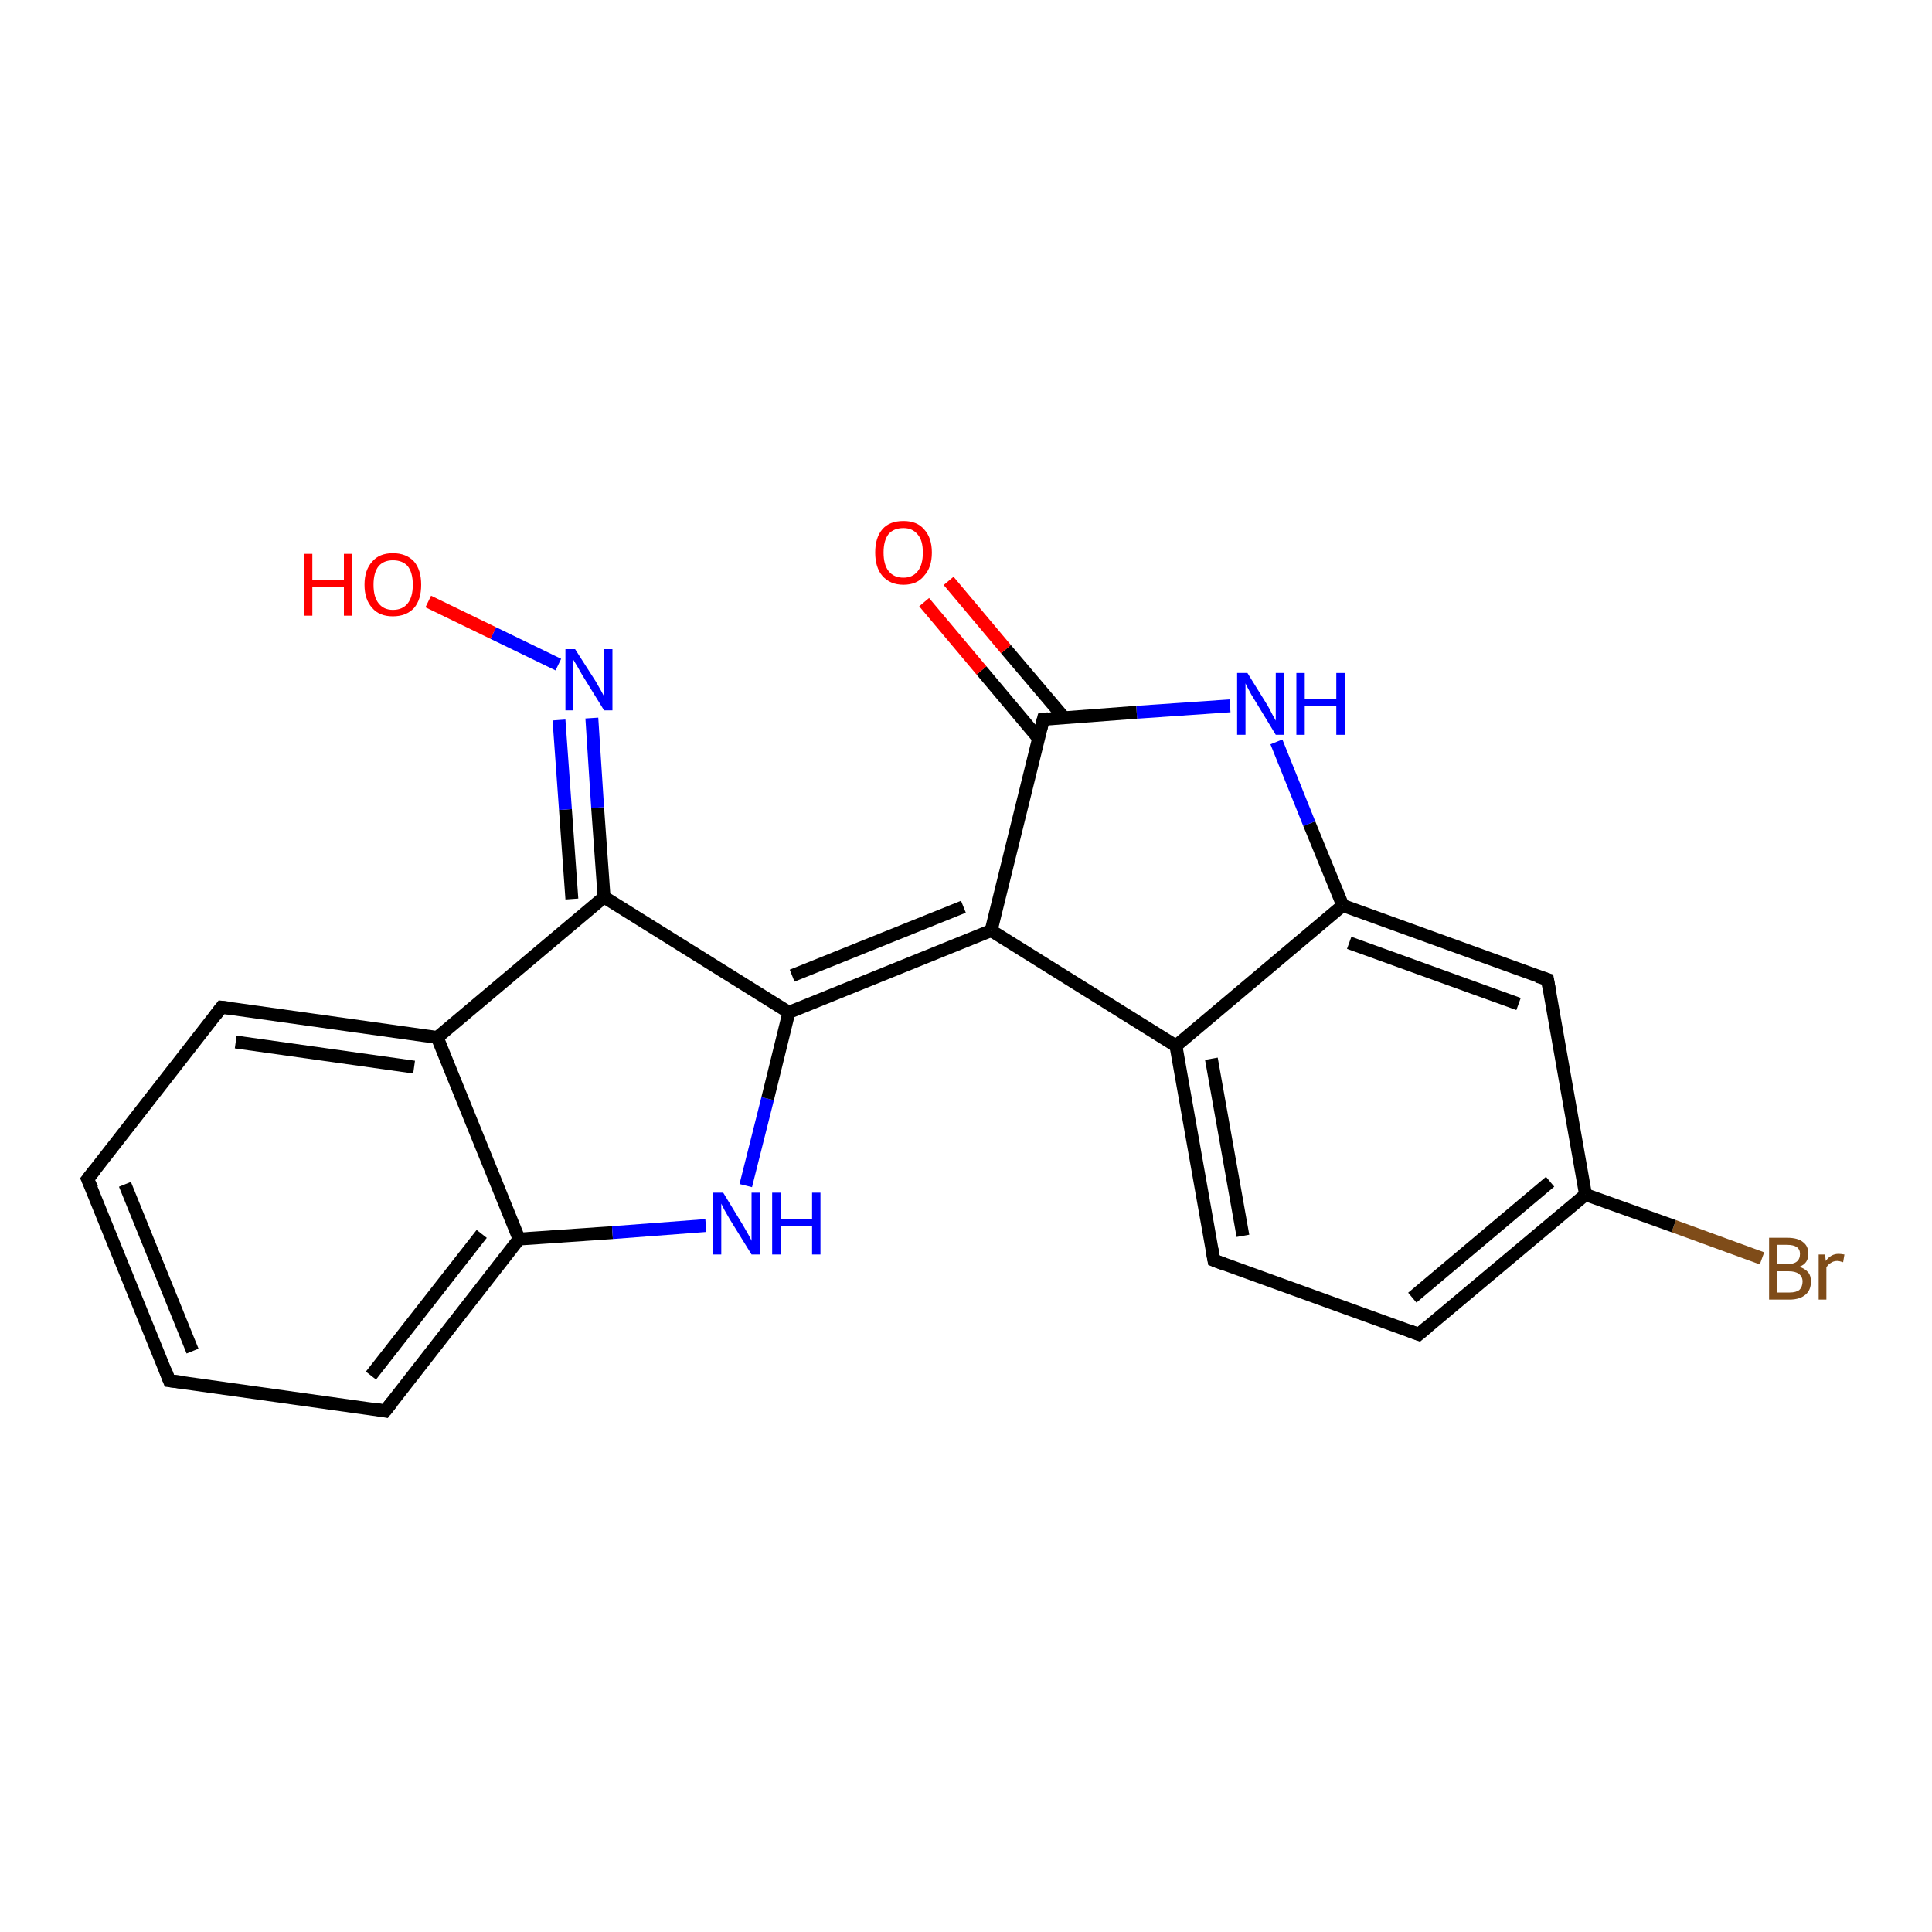 <?xml version='1.0' encoding='iso-8859-1'?>
<svg version='1.1' baseProfile='full'
              xmlns='http://www.w3.org/2000/svg'
                      xmlns:rdkit='http://www.rdkit.org/xml'
                      xmlns:xlink='http://www.w3.org/1999/xlink'
                  xml:space='preserve'
width='300px' height='300px' viewBox='0 0 300 300'>
<!-- END OF HEADER -->
<rect style='opacity:1.0;fill:#FFFFFF;stroke:none' width='300.0' height='300.0' x='0.0' y='0.0'> </rect>
<path class='bond-0 atom-0 atom-1' d='M 273.6,195.4 L 259.9,190.4' style='fill:none;fill-rule:evenodd;stroke:#7F4C19;stroke-width:2.0px;stroke-linecap:butt;stroke-linejoin:miter;stroke-opacity:1' />
<path class='bond-0 atom-0 atom-1' d='M 259.9,190.4 L 246.2,185.5' style='fill:none;fill-rule:evenodd;stroke:#000000;stroke-width:2.0px;stroke-linecap:butt;stroke-linejoin:miter;stroke-opacity:1' />
<path class='bond-1 atom-1 atom-2' d='M 246.2,185.5 L 220.3,207.2' style='fill:none;fill-rule:evenodd;stroke:#000000;stroke-width:2.0px;stroke-linecap:butt;stroke-linejoin:miter;stroke-opacity:1' />
<path class='bond-1 atom-1 atom-2' d='M 240.7,183.5 L 219.3,201.5' style='fill:none;fill-rule:evenodd;stroke:#000000;stroke-width:2.0px;stroke-linecap:butt;stroke-linejoin:miter;stroke-opacity:1' />
<path class='bond-2 atom-2 atom-3' d='M 220.3,207.2 L 188.5,195.7' style='fill:none;fill-rule:evenodd;stroke:#000000;stroke-width:2.0px;stroke-linecap:butt;stroke-linejoin:miter;stroke-opacity:1' />
<path class='bond-3 atom-3 atom-4' d='M 188.5,195.7 L 182.6,162.4' style='fill:none;fill-rule:evenodd;stroke:#000000;stroke-width:2.0px;stroke-linecap:butt;stroke-linejoin:miter;stroke-opacity:1' />
<path class='bond-3 atom-3 atom-4' d='M 193.0,191.9 L 188.1,164.4' style='fill:none;fill-rule:evenodd;stroke:#000000;stroke-width:2.0px;stroke-linecap:butt;stroke-linejoin:miter;stroke-opacity:1' />
<path class='bond-4 atom-4 atom-5' d='M 182.6,162.4 L 208.5,140.6' style='fill:none;fill-rule:evenodd;stroke:#000000;stroke-width:2.0px;stroke-linecap:butt;stroke-linejoin:miter;stroke-opacity:1' />
<path class='bond-5 atom-5 atom-6' d='M 208.5,140.6 L 240.3,152.1' style='fill:none;fill-rule:evenodd;stroke:#000000;stroke-width:2.0px;stroke-linecap:butt;stroke-linejoin:miter;stroke-opacity:1' />
<path class='bond-5 atom-5 atom-6' d='M 209.5,146.4 L 235.8,155.9' style='fill:none;fill-rule:evenodd;stroke:#000000;stroke-width:2.0px;stroke-linecap:butt;stroke-linejoin:miter;stroke-opacity:1' />
<path class='bond-6 atom-5 atom-7' d='M 208.5,140.6 L 203.3,127.9' style='fill:none;fill-rule:evenodd;stroke:#000000;stroke-width:2.0px;stroke-linecap:butt;stroke-linejoin:miter;stroke-opacity:1' />
<path class='bond-6 atom-5 atom-7' d='M 203.3,127.9 L 198.2,115.2' style='fill:none;fill-rule:evenodd;stroke:#0000FF;stroke-width:2.0px;stroke-linecap:butt;stroke-linejoin:miter;stroke-opacity:1' />
<path class='bond-7 atom-7 atom-8' d='M 191.0,109.6 L 176.5,110.6' style='fill:none;fill-rule:evenodd;stroke:#0000FF;stroke-width:2.0px;stroke-linecap:butt;stroke-linejoin:miter;stroke-opacity:1' />
<path class='bond-7 atom-7 atom-8' d='M 176.5,110.6 L 162.0,111.7' style='fill:none;fill-rule:evenodd;stroke:#000000;stroke-width:2.0px;stroke-linecap:butt;stroke-linejoin:miter;stroke-opacity:1' />
<path class='bond-8 atom-8 atom-9' d='M 165.2,111.4 L 156.2,100.8' style='fill:none;fill-rule:evenodd;stroke:#000000;stroke-width:2.0px;stroke-linecap:butt;stroke-linejoin:miter;stroke-opacity:1' />
<path class='bond-8 atom-8 atom-9' d='M 156.2,100.8 L 147.3,90.2' style='fill:none;fill-rule:evenodd;stroke:#FF0000;stroke-width:2.0px;stroke-linecap:butt;stroke-linejoin:miter;stroke-opacity:1' />
<path class='bond-8 atom-8 atom-9' d='M 161.3,114.7 L 152.4,104.1' style='fill:none;fill-rule:evenodd;stroke:#000000;stroke-width:2.0px;stroke-linecap:butt;stroke-linejoin:miter;stroke-opacity:1' />
<path class='bond-8 atom-8 atom-9' d='M 152.4,104.1 L 143.5,93.5' style='fill:none;fill-rule:evenodd;stroke:#FF0000;stroke-width:2.0px;stroke-linecap:butt;stroke-linejoin:miter;stroke-opacity:1' />
<path class='bond-9 atom-8 atom-10' d='M 162.0,111.7 L 153.9,144.5' style='fill:none;fill-rule:evenodd;stroke:#000000;stroke-width:2.0px;stroke-linecap:butt;stroke-linejoin:miter;stroke-opacity:1' />
<path class='bond-10 atom-10 atom-11' d='M 153.9,144.5 L 122.5,157.2' style='fill:none;fill-rule:evenodd;stroke:#000000;stroke-width:2.0px;stroke-linecap:butt;stroke-linejoin:miter;stroke-opacity:1' />
<path class='bond-10 atom-10 atom-11' d='M 149.6,140.8 L 123.0,151.5' style='fill:none;fill-rule:evenodd;stroke:#000000;stroke-width:2.0px;stroke-linecap:butt;stroke-linejoin:miter;stroke-opacity:1' />
<path class='bond-11 atom-11 atom-12' d='M 122.5,157.2 L 93.8,139.3' style='fill:none;fill-rule:evenodd;stroke:#000000;stroke-width:2.0px;stroke-linecap:butt;stroke-linejoin:miter;stroke-opacity:1' />
<path class='bond-12 atom-12 atom-13' d='M 93.8,139.3 L 92.8,125.4' style='fill:none;fill-rule:evenodd;stroke:#000000;stroke-width:2.0px;stroke-linecap:butt;stroke-linejoin:miter;stroke-opacity:1' />
<path class='bond-12 atom-12 atom-13' d='M 92.8,125.4 L 91.9,111.5' style='fill:none;fill-rule:evenodd;stroke:#0000FF;stroke-width:2.0px;stroke-linecap:butt;stroke-linejoin:miter;stroke-opacity:1' />
<path class='bond-12 atom-12 atom-13' d='M 88.8,139.6 L 87.8,125.7' style='fill:none;fill-rule:evenodd;stroke:#000000;stroke-width:2.0px;stroke-linecap:butt;stroke-linejoin:miter;stroke-opacity:1' />
<path class='bond-12 atom-12 atom-13' d='M 87.8,125.7 L 86.8,111.8' style='fill:none;fill-rule:evenodd;stroke:#0000FF;stroke-width:2.0px;stroke-linecap:butt;stroke-linejoin:miter;stroke-opacity:1' />
<path class='bond-13 atom-13 atom-14' d='M 86.7,103.2 L 76.6,98.3' style='fill:none;fill-rule:evenodd;stroke:#0000FF;stroke-width:2.0px;stroke-linecap:butt;stroke-linejoin:miter;stroke-opacity:1' />
<path class='bond-13 atom-13 atom-14' d='M 76.6,98.3 L 66.5,93.4' style='fill:none;fill-rule:evenodd;stroke:#FF0000;stroke-width:2.0px;stroke-linecap:butt;stroke-linejoin:miter;stroke-opacity:1' />
<path class='bond-14 atom-12 atom-15' d='M 93.8,139.3 L 67.9,161.1' style='fill:none;fill-rule:evenodd;stroke:#000000;stroke-width:2.0px;stroke-linecap:butt;stroke-linejoin:miter;stroke-opacity:1' />
<path class='bond-15 atom-15 atom-16' d='M 67.9,161.1 L 34.4,156.4' style='fill:none;fill-rule:evenodd;stroke:#000000;stroke-width:2.0px;stroke-linecap:butt;stroke-linejoin:miter;stroke-opacity:1' />
<path class='bond-15 atom-15 atom-16' d='M 64.3,165.7 L 36.6,161.8' style='fill:none;fill-rule:evenodd;stroke:#000000;stroke-width:2.0px;stroke-linecap:butt;stroke-linejoin:miter;stroke-opacity:1' />
<path class='bond-16 atom-16 atom-17' d='M 34.4,156.4 L 13.6,183.1' style='fill:none;fill-rule:evenodd;stroke:#000000;stroke-width:2.0px;stroke-linecap:butt;stroke-linejoin:miter;stroke-opacity:1' />
<path class='bond-17 atom-17 atom-18' d='M 13.6,183.1 L 26.3,214.4' style='fill:none;fill-rule:evenodd;stroke:#000000;stroke-width:2.0px;stroke-linecap:butt;stroke-linejoin:miter;stroke-opacity:1' />
<path class='bond-17 atom-17 atom-18' d='M 19.4,183.9 L 29.9,209.8' style='fill:none;fill-rule:evenodd;stroke:#000000;stroke-width:2.0px;stroke-linecap:butt;stroke-linejoin:miter;stroke-opacity:1' />
<path class='bond-18 atom-18 atom-19' d='M 26.3,214.4 L 59.8,219.1' style='fill:none;fill-rule:evenodd;stroke:#000000;stroke-width:2.0px;stroke-linecap:butt;stroke-linejoin:miter;stroke-opacity:1' />
<path class='bond-19 atom-19 atom-20' d='M 59.8,219.1 L 80.6,192.4' style='fill:none;fill-rule:evenodd;stroke:#000000;stroke-width:2.0px;stroke-linecap:butt;stroke-linejoin:miter;stroke-opacity:1' />
<path class='bond-19 atom-19 atom-20' d='M 57.6,213.6 L 74.8,191.6' style='fill:none;fill-rule:evenodd;stroke:#000000;stroke-width:2.0px;stroke-linecap:butt;stroke-linejoin:miter;stroke-opacity:1' />
<path class='bond-20 atom-20 atom-21' d='M 80.6,192.4 L 95.1,191.4' style='fill:none;fill-rule:evenodd;stroke:#000000;stroke-width:2.0px;stroke-linecap:butt;stroke-linejoin:miter;stroke-opacity:1' />
<path class='bond-20 atom-20 atom-21' d='M 95.1,191.4 L 109.6,190.3' style='fill:none;fill-rule:evenodd;stroke:#0000FF;stroke-width:2.0px;stroke-linecap:butt;stroke-linejoin:miter;stroke-opacity:1' />
<path class='bond-21 atom-6 atom-1' d='M 240.3,152.1 L 246.2,185.5' style='fill:none;fill-rule:evenodd;stroke:#000000;stroke-width:2.0px;stroke-linecap:butt;stroke-linejoin:miter;stroke-opacity:1' />
<path class='bond-22 atom-10 atom-4' d='M 153.9,144.5 L 182.6,162.4' style='fill:none;fill-rule:evenodd;stroke:#000000;stroke-width:2.0px;stroke-linecap:butt;stroke-linejoin:miter;stroke-opacity:1' />
<path class='bond-23 atom-20 atom-15' d='M 80.6,192.4 L 67.9,161.1' style='fill:none;fill-rule:evenodd;stroke:#000000;stroke-width:2.0px;stroke-linecap:butt;stroke-linejoin:miter;stroke-opacity:1' />
<path class='bond-24 atom-21 atom-11' d='M 115.8,184.1 L 119.2,170.6' style='fill:none;fill-rule:evenodd;stroke:#0000FF;stroke-width:2.0px;stroke-linecap:butt;stroke-linejoin:miter;stroke-opacity:1' />
<path class='bond-24 atom-21 atom-11' d='M 119.2,170.6 L 122.5,157.2' style='fill:none;fill-rule:evenodd;stroke:#000000;stroke-width:2.0px;stroke-linecap:butt;stroke-linejoin:miter;stroke-opacity:1' />
<path d='M 221.6,206.1 L 220.3,207.2 L 218.7,206.6' style='fill:none;stroke:#000000;stroke-width:2.0px;stroke-linecap:butt;stroke-linejoin:miter;stroke-opacity:1;' />
<path d='M 190.1,196.3 L 188.5,195.7 L 188.2,194.0' style='fill:none;stroke:#000000;stroke-width:2.0px;stroke-linecap:butt;stroke-linejoin:miter;stroke-opacity:1;' />
<path d='M 238.7,151.6 L 240.3,152.1 L 240.6,153.8' style='fill:none;stroke:#000000;stroke-width:2.0px;stroke-linecap:butt;stroke-linejoin:miter;stroke-opacity:1;' />
<path d='M 162.8,111.6 L 162.0,111.7 L 161.6,113.3' style='fill:none;stroke:#000000;stroke-width:2.0px;stroke-linecap:butt;stroke-linejoin:miter;stroke-opacity:1;' />
<path d='M 36.1,156.6 L 34.4,156.4 L 33.4,157.7' style='fill:none;stroke:#000000;stroke-width:2.0px;stroke-linecap:butt;stroke-linejoin:miter;stroke-opacity:1;' />
<path d='M 14.7,181.7 L 13.6,183.1 L 14.3,184.6' style='fill:none;stroke:#000000;stroke-width:2.0px;stroke-linecap:butt;stroke-linejoin:miter;stroke-opacity:1;' />
<path d='M 25.7,212.8 L 26.3,214.4 L 28.0,214.6' style='fill:none;stroke:#000000;stroke-width:2.0px;stroke-linecap:butt;stroke-linejoin:miter;stroke-opacity:1;' />
<path d='M 58.2,218.8 L 59.8,219.1 L 60.9,217.7' style='fill:none;stroke:#000000;stroke-width:2.0px;stroke-linecap:butt;stroke-linejoin:miter;stroke-opacity:1;' />
<path class='atom-0' d='M 279.4 196.7
Q 280.3 197.0, 280.8 197.6
Q 281.2 198.1, 281.2 199.0
Q 281.2 200.3, 280.4 201.0
Q 279.5 201.8, 277.9 201.8
L 274.7 201.8
L 274.7 192.2
L 277.5 192.2
Q 279.2 192.2, 280.0 192.9
Q 280.8 193.5, 280.8 194.7
Q 280.8 196.2, 279.4 196.7
M 276.0 193.3
L 276.0 196.3
L 277.5 196.3
Q 278.5 196.3, 279.0 195.9
Q 279.5 195.5, 279.5 194.7
Q 279.5 193.3, 277.5 193.3
L 276.0 193.3
M 277.9 200.7
Q 278.9 200.7, 279.4 200.3
Q 279.9 199.8, 279.9 199.0
Q 279.9 198.2, 279.3 197.8
Q 278.8 197.4, 277.7 197.4
L 276.0 197.4
L 276.0 200.7
L 277.9 200.7
' fill='#7F4C19'/>
<path class='atom-0' d='M 283.4 194.8
L 283.5 195.8
Q 284.3 194.7, 285.5 194.7
Q 285.8 194.7, 286.4 194.8
L 286.2 196.0
Q 285.6 195.8, 285.3 195.8
Q 284.7 195.8, 284.3 196.1
Q 283.9 196.3, 283.6 196.8
L 283.6 201.8
L 282.4 201.8
L 282.4 194.8
L 283.4 194.8
' fill='#7F4C19'/>
<path class='atom-7' d='M 193.7 104.5
L 196.8 109.5
Q 197.1 110.0, 197.6 111.0
Q 198.1 111.9, 198.1 111.9
L 198.1 104.5
L 199.4 104.5
L 199.4 114.1
L 198.1 114.1
L 194.7 108.5
Q 194.3 107.9, 193.9 107.1
Q 193.5 106.4, 193.4 106.1
L 193.4 114.1
L 192.1 114.1
L 192.1 104.5
L 193.7 104.5
' fill='#0000FF'/>
<path class='atom-7' d='M 201.3 104.5
L 202.6 104.5
L 202.6 108.5
L 207.5 108.5
L 207.5 104.5
L 208.8 104.5
L 208.8 114.1
L 207.5 114.1
L 207.5 109.6
L 202.6 109.6
L 202.6 114.1
L 201.3 114.1
L 201.3 104.5
' fill='#0000FF'/>
<path class='atom-9' d='M 135.9 85.8
Q 135.9 83.5, 137.0 82.2
Q 138.1 80.9, 140.3 80.9
Q 142.4 80.9, 143.5 82.2
Q 144.7 83.5, 144.7 85.8
Q 144.7 88.1, 143.5 89.4
Q 142.4 90.8, 140.3 90.8
Q 138.2 90.8, 137.0 89.4
Q 135.9 88.1, 135.9 85.8
M 140.3 89.7
Q 141.7 89.7, 142.5 88.7
Q 143.3 87.7, 143.3 85.8
Q 143.3 83.9, 142.5 83.0
Q 141.7 82.0, 140.3 82.0
Q 138.8 82.0, 138.0 82.9
Q 137.2 83.9, 137.2 85.8
Q 137.2 87.7, 138.0 88.7
Q 138.8 89.7, 140.3 89.7
' fill='#FF0000'/>
<path class='atom-13' d='M 89.3 100.8
L 92.5 105.8
Q 92.8 106.3, 93.3 107.2
Q 93.8 108.1, 93.8 108.2
L 93.8 100.8
L 95.1 100.8
L 95.1 110.3
L 93.8 110.3
L 90.4 104.8
Q 90.0 104.1, 89.6 103.4
Q 89.2 102.7, 89.0 102.4
L 89.0 110.3
L 87.8 110.3
L 87.8 100.8
L 89.3 100.8
' fill='#0000FF'/>
<path class='atom-14' d='M 47.2 86.0
L 48.5 86.0
L 48.5 90.1
L 53.4 90.1
L 53.4 86.0
L 54.7 86.0
L 54.7 95.6
L 53.4 95.6
L 53.4 91.2
L 48.5 91.2
L 48.5 95.6
L 47.2 95.6
L 47.2 86.0
' fill='#FF0000'/>
<path class='atom-14' d='M 56.6 90.8
Q 56.6 88.5, 57.8 87.2
Q 58.9 85.9, 61.0 85.9
Q 63.1 85.9, 64.3 87.2
Q 65.4 88.5, 65.4 90.8
Q 65.4 93.1, 64.3 94.4
Q 63.1 95.7, 61.0 95.7
Q 58.9 95.7, 57.8 94.4
Q 56.6 93.1, 56.6 90.8
M 61.0 94.7
Q 62.5 94.7, 63.3 93.7
Q 64.1 92.7, 64.1 90.8
Q 64.1 88.9, 63.3 87.9
Q 62.5 87.0, 61.0 87.0
Q 59.6 87.0, 58.8 87.9
Q 58.0 88.9, 58.0 90.8
Q 58.0 92.7, 58.8 93.7
Q 59.6 94.7, 61.0 94.7
' fill='#FF0000'/>
<path class='atom-21' d='M 112.3 185.2
L 115.4 190.3
Q 115.7 190.8, 116.2 191.7
Q 116.7 192.6, 116.7 192.7
L 116.7 185.2
L 118.0 185.2
L 118.0 194.8
L 116.7 194.8
L 113.3 189.3
Q 112.9 188.6, 112.5 187.9
Q 112.1 187.1, 112.0 186.9
L 112.0 194.8
L 110.7 194.8
L 110.7 185.2
L 112.3 185.2
' fill='#0000FF'/>
<path class='atom-21' d='M 119.9 185.2
L 121.2 185.2
L 121.2 189.3
L 126.1 189.3
L 126.1 185.2
L 127.4 185.2
L 127.4 194.8
L 126.1 194.8
L 126.1 190.4
L 121.2 190.4
L 121.2 194.8
L 119.9 194.8
L 119.9 185.2
' fill='#0000FF'/>
</svg>
